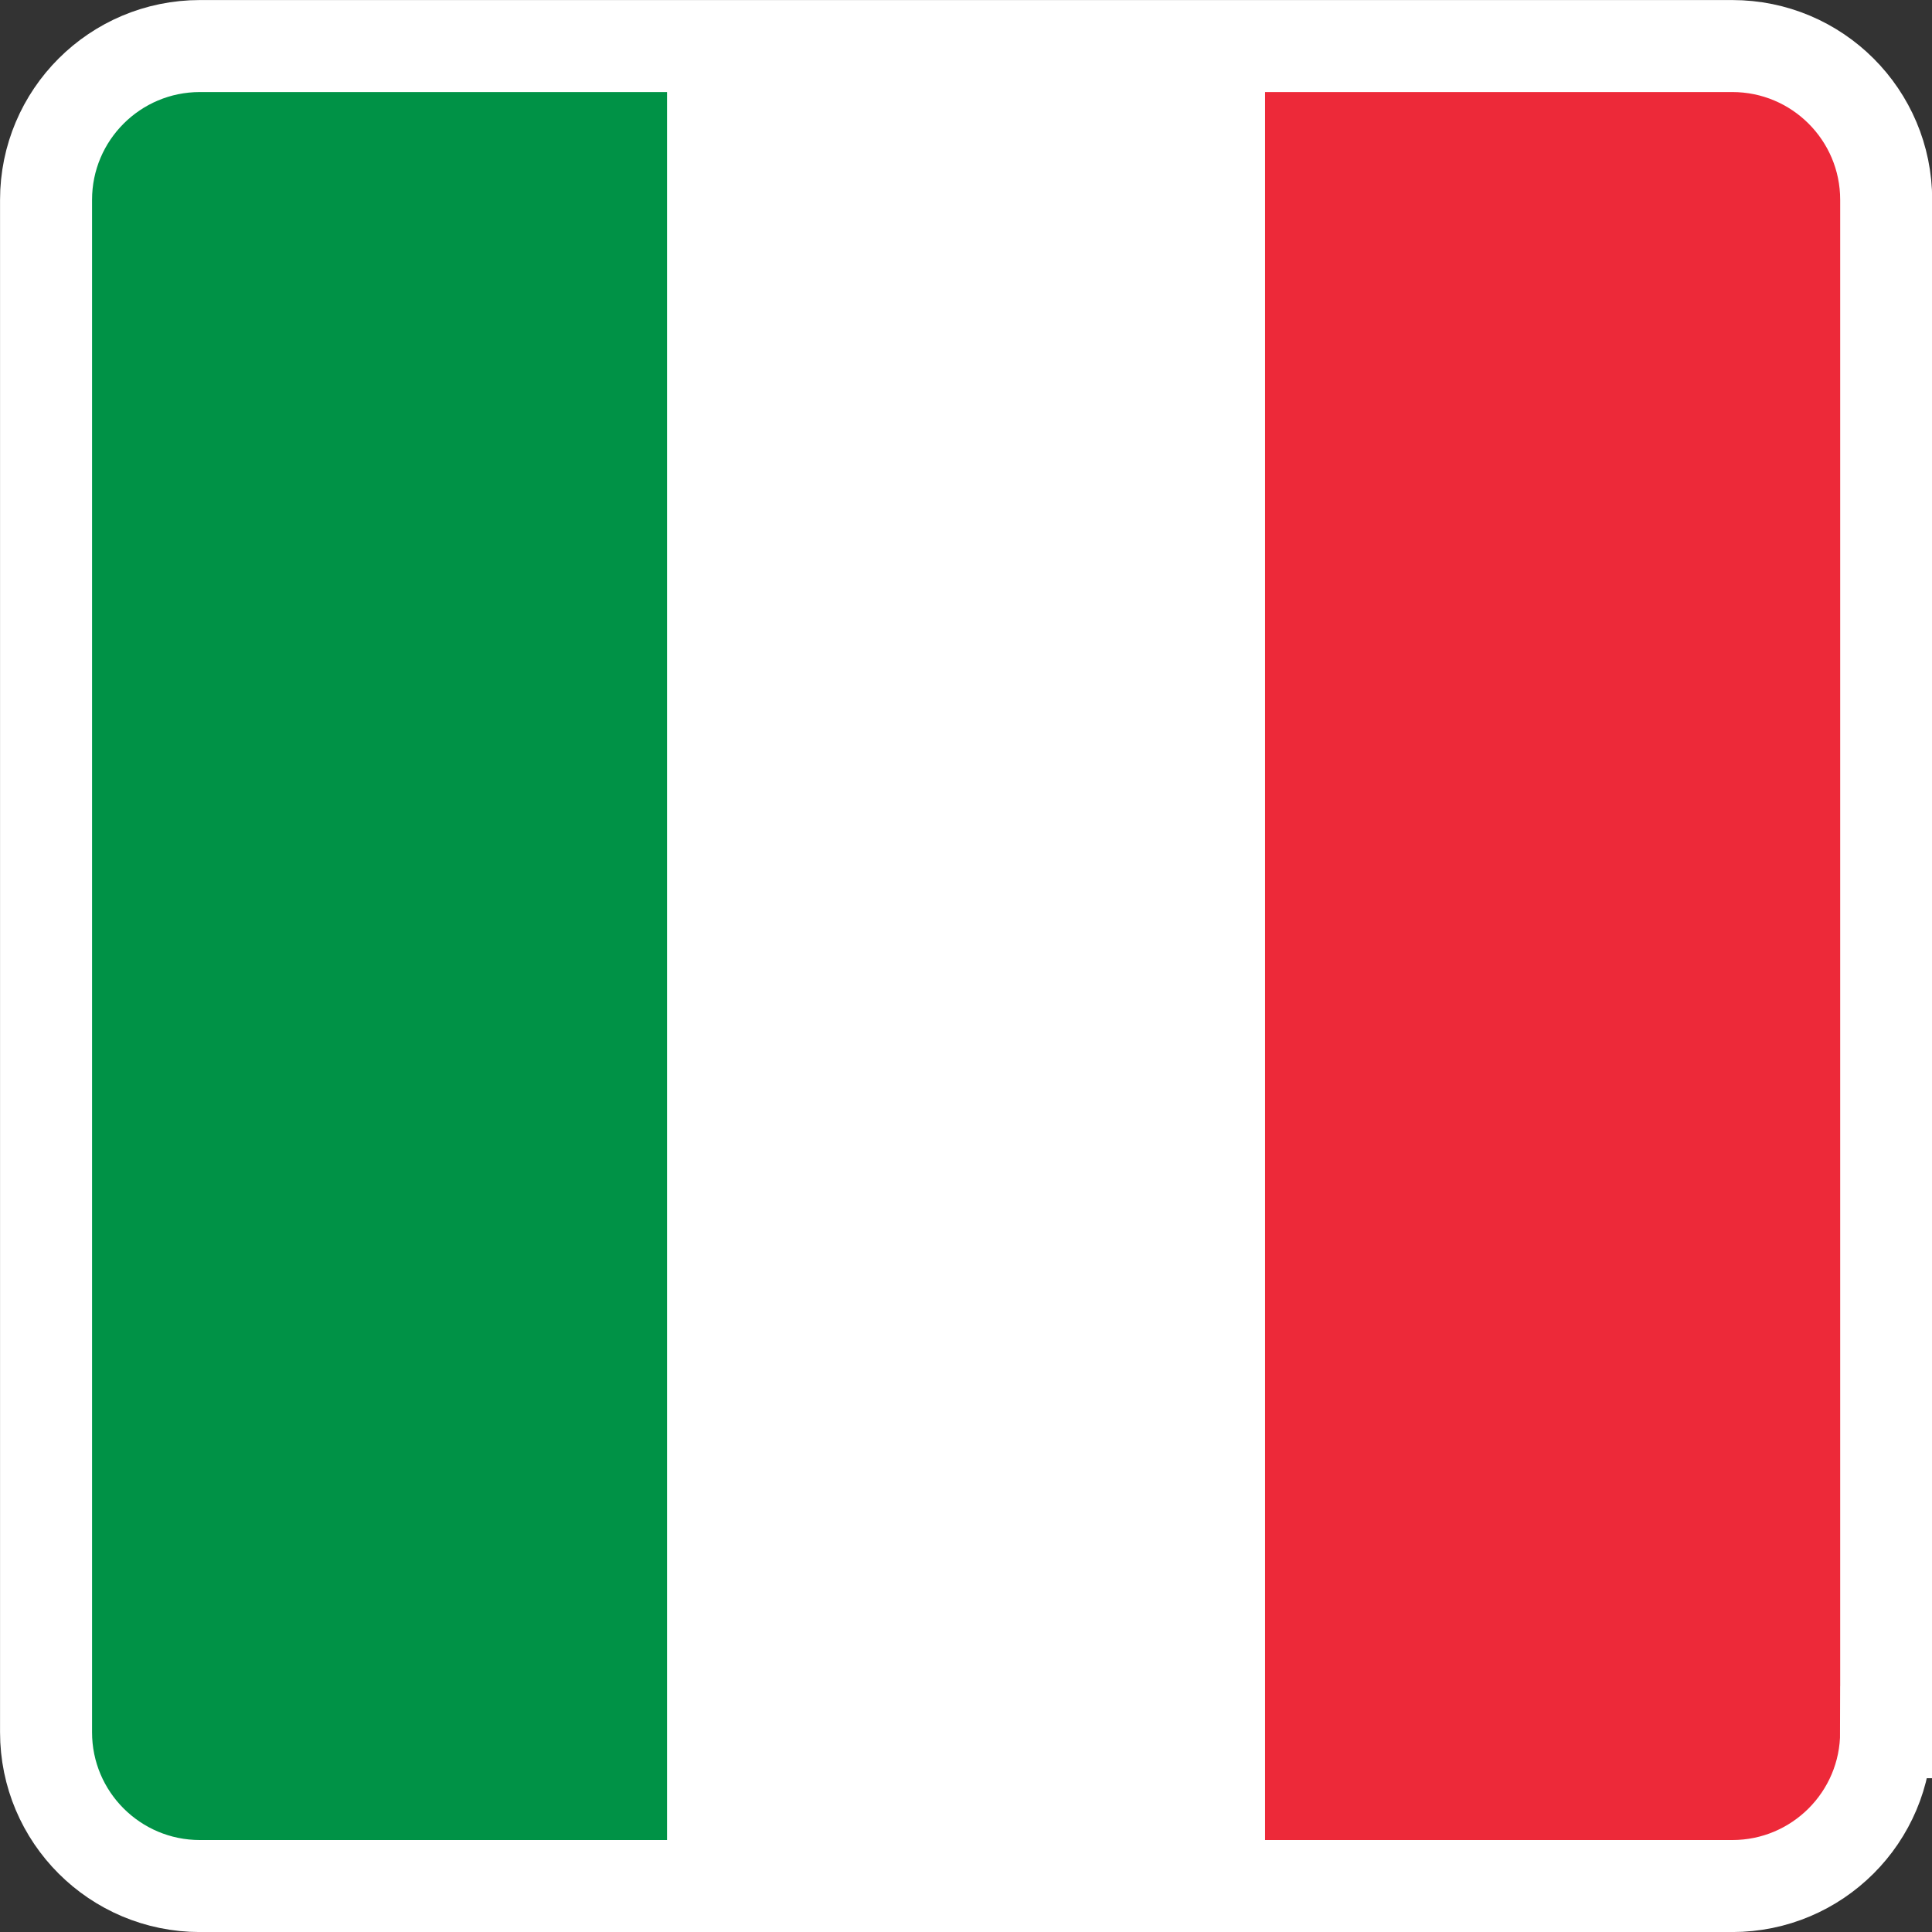 <?xml version="1.0" encoding="utf-8"?>
<!-- Generator: Adobe Illustrator 16.0.0, SVG Export Plug-In . SVG Version: 6.00 Build 0)  -->
<!DOCTYPE svg PUBLIC "-//W3C//DTD SVG 1.1//EN" "http://www.w3.org/Graphics/SVG/1.1/DTD/svg11.dtd">
<svg version="1.1" id="Italy" xmlns="http://www.w3.org/2000/svg" xmlns:xlink="http://www.w3.org/1999/xlink" x="0px" y="0px"
	 width="42px" height="42.002px" viewBox="0 0 42 42.002" enable-background="new 0 0 42 42.002" xml:space="preserve">
<rect x="0" y="0" width="42" height="42.002" fill="#333333" stroke="none"/>
<path fill="#009246" d="M21.002,37.657c0,1.848-0.749,3.344-1.673,3.344H2.674c-0.924,0-1.673-1.496-1.673-3.344V4.345
	c0-1.848,0.749-3.344,1.673-3.344h16.655c0.924,0,1.673,1.496,1.673,3.344V37.657z"/>
<path fill="#ED2939" d="M41.003,37.657c0,1.848-0.749,3.344-1.673,3.344H22.675c-0.924,0-1.673-1.496-1.673-3.344V4.345
	c0-1.848,0.749-3.344,1.673-3.344H39.33c0.924,0,1.673,1.496,1.673,3.344V37.657z"/>
<line fill="none" stroke="#FFFFFF" stroke-width="13" stroke-miterlimit="10" x1="21.001" y1="1.001" x2="21.001" y2="41.001"/>
<path fill="none" stroke="#FFFFFF" stroke-width="2" stroke-miterlimit="10" d="M41.003,37.657c0,1.848-1.498,3.344-3.346,3.344
	H4.347c-1.848,0-3.346-1.496-3.346-3.344V4.345c0-1.848,1.498-3.344,3.346-3.344h33.311c1.848,0,3.346,1.496,3.346,3.344V37.657z"/>
</svg>
